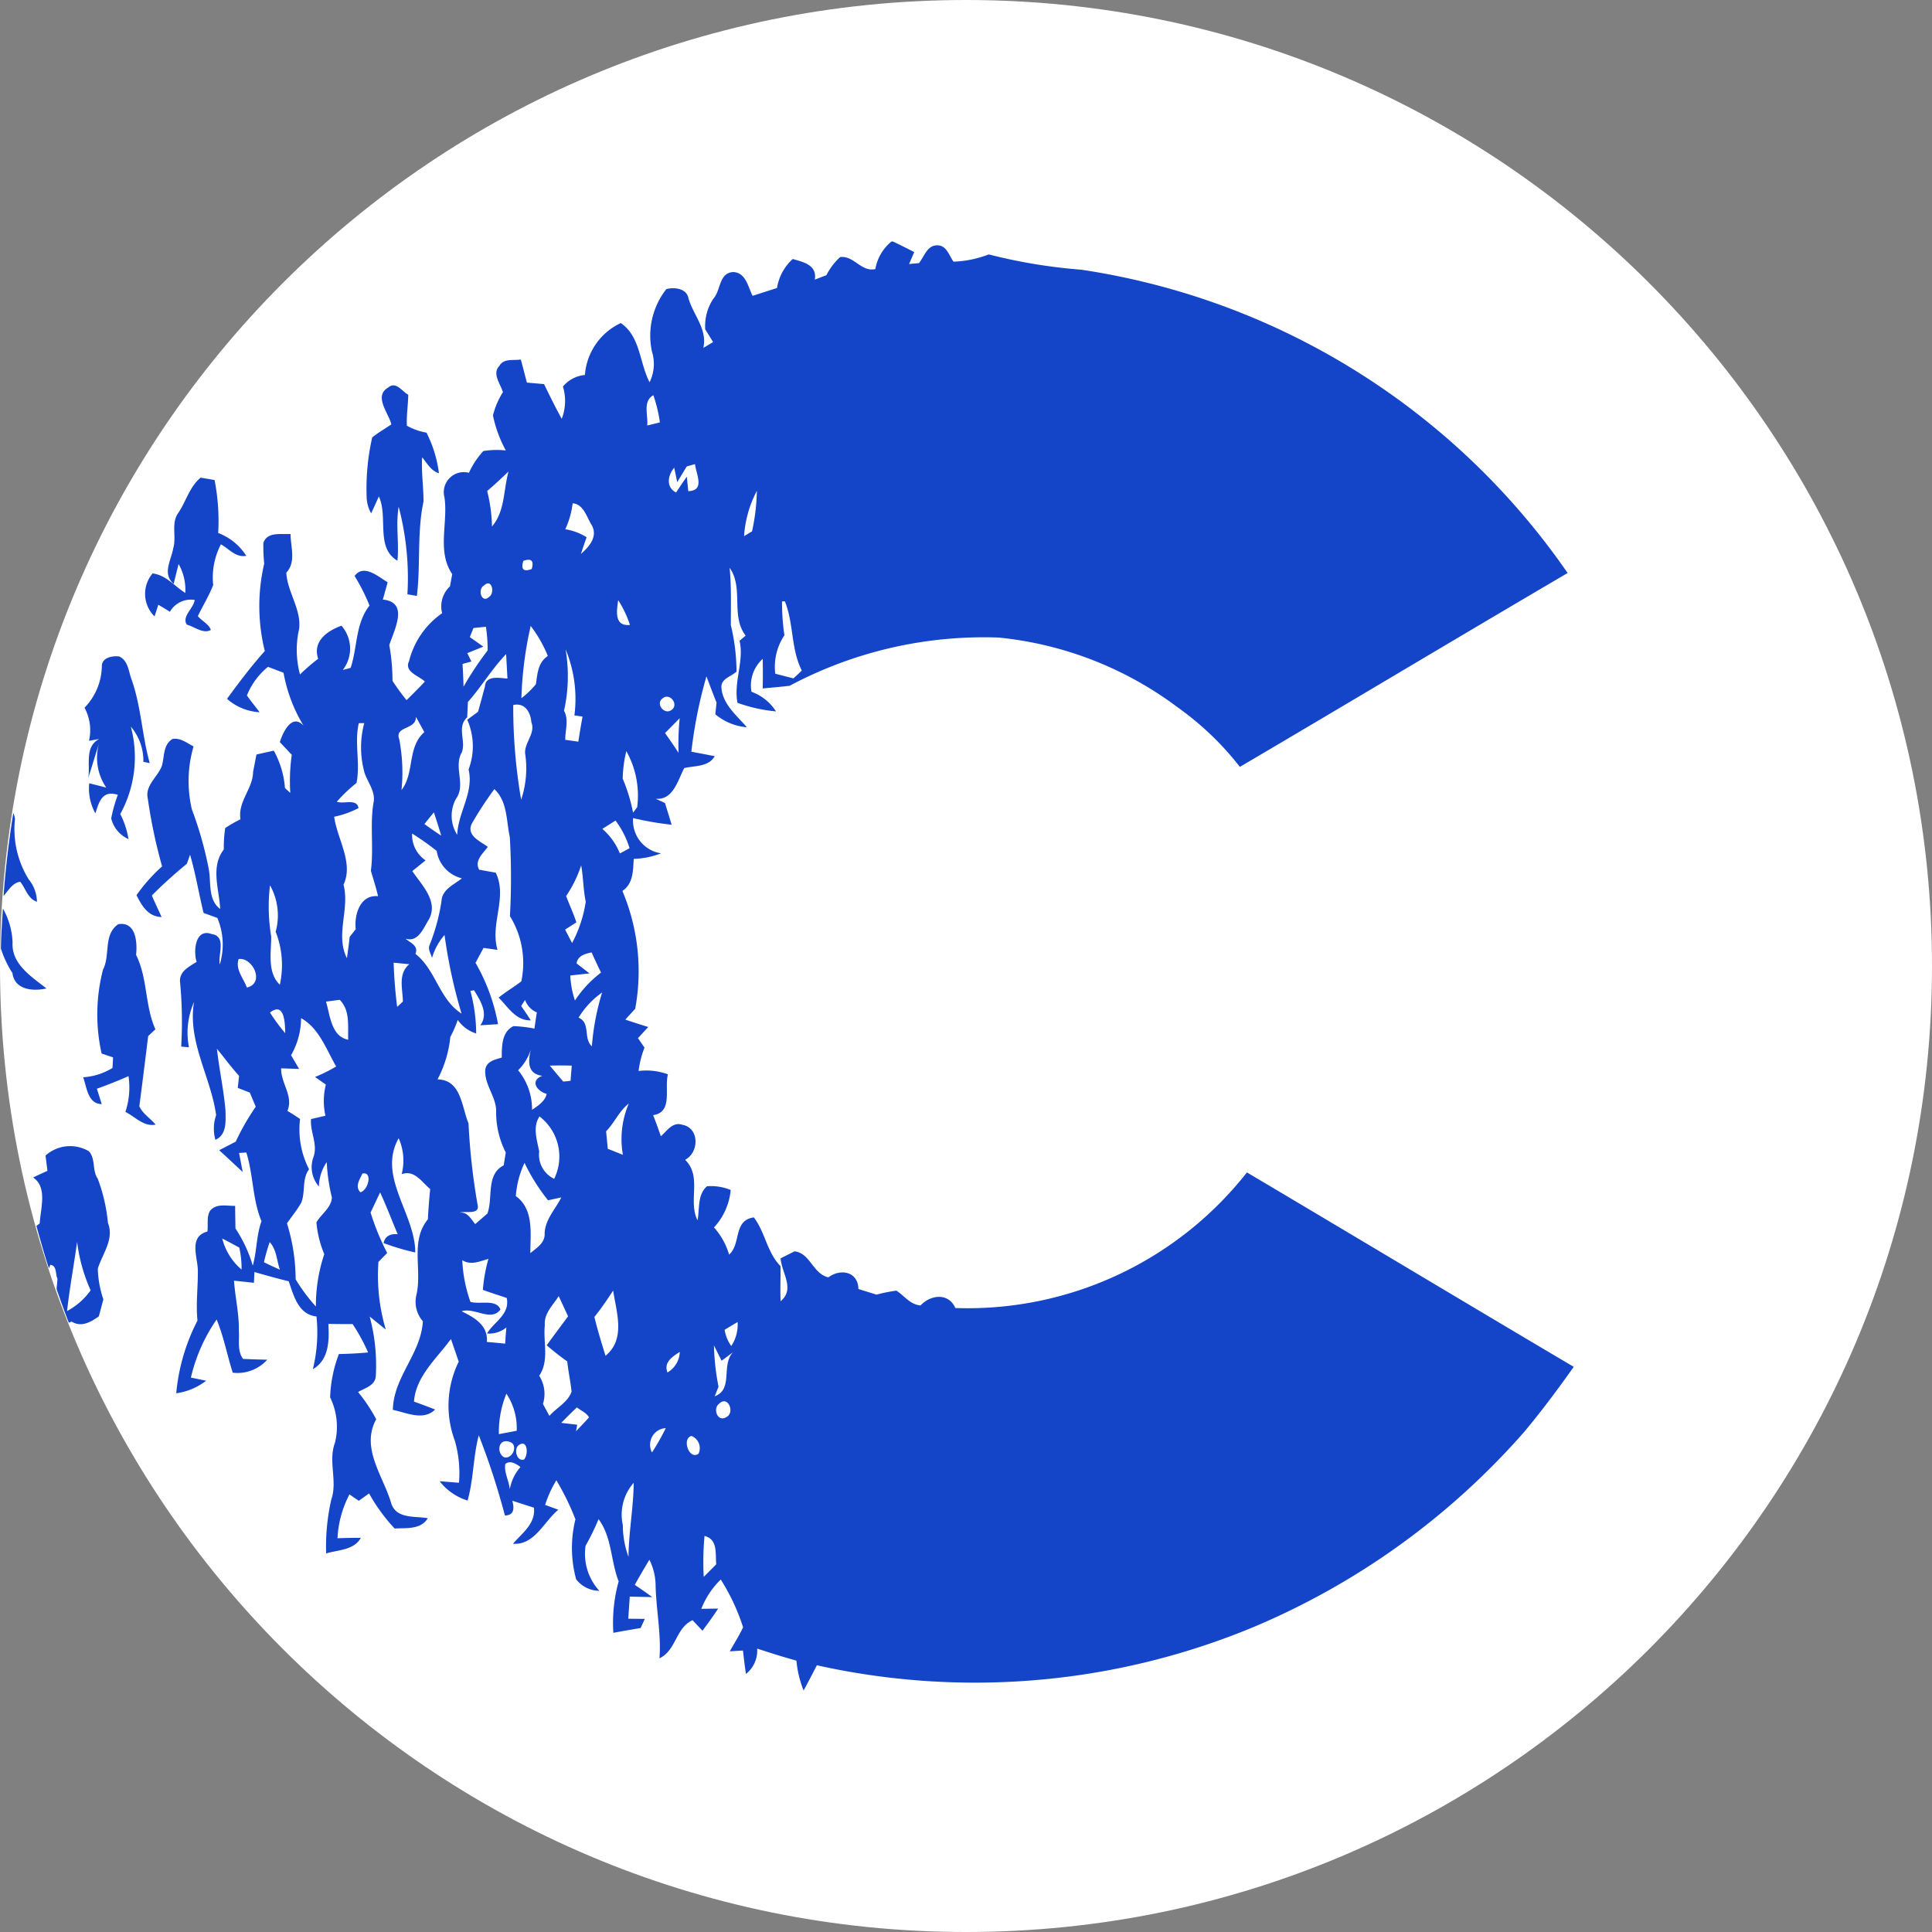 <svg xmlns="http://www.w3.org/2000/svg" width="32" height="32" fill="none"><rect width="100%" height="100%" fill="#808080" stroke="none"/><defs><clipPath id="lba__a"><path fill="#fff" d="M0 0h32v32H0z"/></clipPath></defs><g clip-path="url(#lba__a)"><path fill="#fff" d="M16 32c8.837 0 16-7.163 16-16S24.837 0 16 0 0 7.163 0 16s7.163 16 16 16Z"/><path fill="#1445C9" d="M15.824 21.665c-.116-.259-.41-.22-.577-.043-.173-.014-.267-.159-.4-.245a2.66 2.66 0 0 0-.329.066l-.3-.093c-.005-.287-.293-.345-.498-.193-.258-.06-.299-.402-.56-.431l-.231.116c.02.25.243.506 0 .711-.008-.195.002-.388-.001-.582-.224-.226-.253-.56-.442-.807-.347.049-.206.436-.41.616a1.163 1.163 0 0 0-.25-.45c.158-.17.255-.388.277-.62a.857.857 0 0 0-.392-.062c-.164.139-.12.375-.158.564-.161-.322.08-.722-.205-1.002.233-.123.24-.526-.045-.58-.161-.055-.255.1-.357.19a9.406 9.406 0 0 0-.128-.35c.332-.047.183-.44.245-.676a1.039 1.039 0 0 0-.486-.055 1.56 1.56 0 0 1 .098-.387l-.108-.157.17-.185c-.129-.039-.255-.08-.38-.122l.164-.18a3.422 3.422 0 0 0-.212-1.951c.183-.125.174-.334.188-.531.155-.005.307-.036.452-.092a.548.548 0 0 1-.463-.584c.21.05.424.087.639.11l-.111-.36-.153-.07c.291.025.365-.306.472-.508.175-.042.402-.017.505-.197-.129-.026-.258-.05-.387-.074.048-.422.132-.84.25-1.248.055.145.109.29.167.434l-.02.194a.936.936 0 0 0 .523.215c-.167-.195-.405-.383-.422-.66-.01-.144.163-.181.25-.262a3.325 3.325 0 0 0-.094-.77c0-.316.01-.633-.02-.949.238.336.012.79.265 1.123l-.101.085c.08.333-.101.68-.034 1.028.206.074.42.122.638.142a.806.806 0 0 0-.406-.325.593.593 0 0 1 .186-.545c.003.164.003.327 0 .49.148-.014.297-.027.445-.044a6.84 6.84 0 0 1 3.464-.799 5.913 5.913 0 0 1 2.959 1.152c.391.278.74.61 1.035.99 1.813-1.066 3.616-2.148 5.429-3.211a11.938 11.938 0 0 0-8.056-5.024 8.962 8.962 0 0 1-1.532-.253 1.794 1.794 0 0 1-.584.12c-.073-.101-.115-.273-.268-.27-.168-.006-.217.188-.304.294l-.164.015.086-.198c-.118-.059-.235-.12-.354-.175h-.024a.767.767 0 0 0-.267.457c-.235.052-.353-.227-.582-.199a1.016 1.016 0 0 0-.228.3l-.192.073c.04-.242-.19-.291-.366-.341a.819.819 0 0 0-.26.48l-.405.13c-.075-.15-.112-.387-.323-.394-.239.016-.2.305-.328.443a.82.82 0 0 0-.133.507c.044.069.087.14.13.21l-.161.096c.069-.315-.171-.546-.249-.83-.035-.158-.235-.178-.365-.143a1.248 1.248 0 0 0-.237 1.036.684.684 0 0 1-.04.506c-.17-.324-.15-.758-.477-.98a1.034 1.034 0 0 0-.594.86.536.536 0 0 0-.364.191.82.82 0 0 1-.02.535c-.105-.19-.199-.382-.293-.575l-.284-.025-.1-.382c-.124.019-.284-.024-.357.107-.124.126.022.3.06.434a1.288 1.288 0 0 0-.165.385c.042.203.114.399.213.58a1.37 1.37 0 0 0-.373.01 1.393 1.393 0 0 0-.238.36.332.332 0 0 0-.405.408c.062.422-.129.893.128 1.27l-.037.203a.453.453 0 0 0-.13.445 1.37 1.37 0 0 0-.548.795c-.086.177.168.243.262.337-.098.106-.201.206-.303.308a3.752 3.752 0 0 1-.233-.32 3.35 3.35 0 0 0-.053-.592c.08-.252.334-.711-.107-.754l.08-.287c-.157-.092-.396-.31-.548-.104.096.156.18.32.247.49-.235.3-.197.686-.312 1.031-.032.01-.097.027-.13.035a.575.575 0 0 0-.022-.732c-.236.084-.483.259-.386.547-.105.08-.206.167-.301.26a1.559 1.559 0 0 1-.015-.752c.041-.324-.194-.61-.212-.934.167-.177.071-.426.07-.641-.156.012-.385-.043-.45.149-.002.115.003.23.014.344a3.09 3.09 0 0 0 .01 1.446c-.225.251-.427.52-.626.792.15.133.34.21.54.222-.069-.094-.144-.182-.21-.278.074-.185.194-.348.349-.474l.257.098c.056.31.168.607.332.877-.192-.213-.345.113-.393.272l.198.21c-.03.209-.038.42-.025.631l-.088-.08a1.522 1.522 0 0 0-.185-.62l-.287.064-.056.287c-.003.282-.255.487-.209.786a2.024 2.024 0 0 0-.253.146 2.145 2.145 0 0 0-.023.354c-.224.29-.076.658-.06.986-.202-.152-.15-.425-.186-.644a6.04 6.04 0 0 0-.283-1.006 2.044 2.044 0 0 1 .028-1.043c-.11-.056-.216-.145-.347-.124-.159.093-.134.29-.177.444-.068.187-.284.324-.234.544.054.38.133.755.237 1.123a2.77 2.77 0 0 0-.424.477c.088.176.192.356.415.362-.052-.12-.111-.237-.161-.357.184-.185.378-.36.58-.525l.053-.15c.093.317.145.644.224.964l.228.083c.103.244.117.517.04.77-.032-.16.115-.467-.131-.502-.275-.105-.31.28-.252.46-.126.079-.297.161-.274.341.033.353.039.708.018 1.062l.129.011c-.05-.252-.02-.514.084-.75-.112.653.278 1.24.366 1.874a.682.682 0 0 0-.012.409c.193-.085.169-.314.167-.488-.03-.342-.104-.678-.142-1.02.123.148.236.306.367.448l-.022.2.2.078.098.234a3.912 3.912 0 0 0-.332.579c-.091.047-.183.093-.273.142.131.118.259.24.389.36l-.06-.315.12-.008c.117.373.1.775.251 1.138-.086.237-.076.495-.144.736a2.297 2.297 0 0 0-.287-.616c-.002-.125-.005-.25-.005-.374-.143.003-.32-.047-.42.088-.056.1-.024.226-.04.337-.309.084-.167.408-.158.634.004.28-.035.56-.006.841a3.257 3.257 0 0 0-.352 1.204c.18-.025.352-.097.496-.208l-.253-.052c.08-.345.224-.67.426-.962.118.284.173.588.267.881a.66.66 0 0 0 .571-.215 20.276 20.276 0 0 1-.4-.013c-.1-.134-.058-.311-.07-.466.006-.279-.061-.552-.08-.83l.33.035.008-.178c.19.054.377.107.568.153.083.237.158.55.46.583.03.292.01.587-.06.873.271-.156.271-.477.257-.75.133.002.267.003.401.003.1.149.185.306.257.47a6.662 6.662 0 0 1-.484.026c-.088.23-.137.473-.145.718.114.234.142.5.08.752-.116.306.046.635-.061.941a3.529 3.529 0 0 0-.085.892c.2-.061.46-.052.575-.259a9.99 9.99 0 0 0-.387.007 1.75 1.75 0 0 1 .198-.726l.155.106.17-.122c.117.21.259.405.423.581.197-.012.43.022.55-.17-.215-.04-.52.016-.606-.247-.13-.452-.511-.912-.249-1.393a2.668 2.668 0 0 0-.3-.45c.11-.068.276-.102.293-.257.02-.335-.014-.67-.101-.994l.267.216a3.143 3.143 0 0 1-.122-1.121l.145-.148a4.076 4.076 0 0 1-.275-.67l.158-.333c.105.227.194.462.291.693-.131-.012-.21.037-.234.146.171.064.347.116.525.156 0-.643-.632-1.26-.275-1.892a.905.905 0 0 1 .05.594c.215-.073.33.13.472.247-.016.167-.03.334-.038.502-.297.359-.092.836-.19 1.252a.488.488 0 0 0 .107.436c-.03.538-.488.923-.497 1.468.227.046.505.187.7-.006a12.38 12.38 0 0 0-.35-.131c.03-.42.379-.716.612-1.037l.129.375a1.656 1.656 0 0 0-.064 1.311c.064.226.088.462.068.695l-.32-.025c.117.152.28.263.463.32.1-.355.091-.726.185-1.081.17.434.314.877.433 1.328.128-.001.168-.083.122-.244l.359.115c.028.267-.193.417-.347.597.357.028.512-.368.751-.563l-.219-.08c.045-.143.108-.28.186-.408.123.206.229.423.316.647a1.97 1.97 0 0 0 .012.994.492.492 0 0 0 .384.19.908.908 0 0 1-.228-.746c.08-.143.153-.29.215-.441.223.299.2.692.333 1.03a2.572 2.572 0 0 0-.088.853c.15-.029.301-.054.452-.08l.069-.151-.274-.003.025-.366.373.008c-.096-.07-.193-.137-.29-.203.078-.14.159-.279.242-.416a.982.982 0 0 1 .103.433c.01.401.094.798.064 1.2.282-.135.262-.498.548-.632l.164.175c.09-.12.178-.241.26-.367l-.279.004c.072-.183.181-.348.322-.485.157.247.281.513.37.791-.064.138-.147.265-.22.398l.218-.013c.014.129.03.258.049.388a.491.491 0 0 0 .186-.42c.215.07.43.139.65.199.016.17.056.336.119.495.076-.138.148-.279.22-.418 2.425.54 4.957.317 7.249-.64a12.302 12.302 0 0 0 4.469-3.228c.288-.346.558-.707.818-1.075-1.807-1.068-3.607-2.15-5.413-3.22a5.884 5.884 0 0 1-4.83 2.246ZM12.992 10.52a3.718 3.718 0 0 1-.039-.559L13 9.96c.149.37.098.786.28 1.146a2.81 2.81 0 0 1-.139.13l-.3-.077a.94.94 0 0 1 .152-.638Zm-.456-2.39a3.37 3.37 0 0 1-.08.671l-.132.08a1.87 1.87 0 0 1 .212-.751Zm-8.448 8.227c-.053-.154-.195-.3-.135-.472.23-.035.443.4.135.472Zm-.407 4.157c.094.048.188.099.282.15.027.119.04.241.038.364a.994.994 0 0 1-.32-.514Zm1.043-3.401a3.013 3.013 0 0 1-.252-.342c.243-.188.249.182.252.342Zm-.252-2.45c.131.235.165.51.094.77.11.279.133.584.069.877-.212-.202-.142-.536-.143-.798a2.998 2.998 0 0 1-.02-.848Zm-.1 6.244c.025-.113.057-.224.095-.334.116.125.115.305.169.457a9.562 9.562 0 0 1-.264-.123Zm1.025-2.942a1.124 1.124 0 0 0-.007.515l-.238.055c-.02.212.116.416.04.629a.488.488 0 0 0 .09.488.737.737 0 0 1 .13-.404c.009.198.038.394.085.586-.008.168-.176.274-.256.412.015.181.06.359.13.527-.094.279-.14.572-.139.867a2.922 2.922 0 0 1-.335-.45 3.165 3.165 0 0 0-.144-.928c.08-.114.17-.223.238-.345.07-.178.008-.39.128-.55a1.443 1.443 0 0 1-.149-.833 3.411 3.411 0 0 0-.21-.134c.105-.244-.11-.458-.103-.705l.297.01a21.415 21.415 0 0 0-.133-.227 1.25 1.25 0 0 0 .166-.614c.3.167.417.519.581.8a2.534 2.534 0 0 1-.35.174l.18.127ZM5.4 16.59l.227-.03c.176.18.132.433.14.661-.28-.052-.3-.405-.367-.63Zm.568 3.156c-.094-.096-.008-.212.035-.309.178-.034.092.286-.035.31Zm-.075-4.357-.101.128c-.014.118-.029.237-.046.354-.196-.39.05-.808-.056-1.218.17-.363-.105-.755-.155-1.125.14-.029.275-.077.403-.143-.027-.167-.25-.06-.359-.107.1-.113.209-.217.326-.31.066-.329-.038-.66.038-.99l.09-.001c-.072.27-.07.554.005.823.055.165.19.318.147.502-.059.373.007.749-.042 1.121.041.14.086.279.119.421-.299-.03-.397.309-.37.545Zm5.346-2.92a9.646 9.646 0 0 0-.224-.327l.243-.246c-.02.19-.025.381-.019.572Zm-.072-4.723.05.24.157-.26.138-.039c.013.156.175.44-.112.448l-.024-.24a6.708 6.708 0 0 0-.178.263c-.171-.09-.139-.281-.031-.412Zm-.046 4.014c-.12.088-.271-.11-.143-.195.12-.097.272.109.143.195Zm-.299-5.214c.05.146.087.297.108.45l-.21.052c.018-.168-.08-.4.102-.502Zm-.336 6.914a2.906 2.906 0 0 0-.172-.564 2.05 2.05 0 0 1 .06-.455c.158.282.221.607.18.928l-.068.09Zm-.247-3.52c.082.128.148.266.195.411-.265.026-.22-.233-.195-.41Zm-.044 3.651c.103.138.182.293.232.457a3.08 3.08 0 0 1-.16.087 1.065 1.065 0 0 0-.29-.406l.218-.138Zm-.819 1.252a2.04 2.04 0 0 0 .25-.51c.036.199.034.404.076.603-.036.239-.113.47-.226.683-.04-.074-.077-.148-.116-.222l.187-.12c-.049-.148-.115-.29-.17-.434Zm.388 1.28-.214-.166c.019-.127.141-.16.249-.182.05.112.102.224.156.334a1.84 1.84 0 0 0-.432.463 1.504 1.504 0 0 1-.077-.414c.08-.01.239-.027.318-.035Zm-.28-7.787c.184.014.234.233.318.364.104.19-.045.356-.18.475.03-.093.062-.186.094-.277a.955.955 0 0 0-.353-.132 1.43 1.43 0 0 0 .122-.43Zm-.116 2.418c.143.346.194.724.146 1.095l.135.02c-.026.139-.049.277-.07.415l-.216-.03c-.003-.161.062-.33-.021-.482.075-.334.083-.68.026-1.018Zm.102 6.897-.02.251c-.03.003-.09.01-.121.012a18.24 18.24 0 0 1-.222-.264c.12-.004.242-.003.363 0Zm-.488.168c-.206.077-.097.252.073.299-.028.124-.145.197-.243.265a1.009 1.009 0 0 0-.23-.656.835.835 0 0 0 .231-.423c-.056.204-.12.478.169.515Zm-.046.673a.837.837 0 0 1 .243 1.033.44.44 0 0 1-.248-.453c-.036-.189-.113-.405.005-.58Zm-.13-9.067c-.136.05-.181.005-.138-.135.133-.048.179-.003.139.135Zm-.016.942c.116.153.212.32.284.498-.164.108-.172.293-.198.468a1.516 1.516 0 0 1-.24.232c.012-.404.064-.805.154-1.198Zm.011 1.596c.072.18-.112.332-.104.51.04.26.018.524-.065.773a8.984 8.984 0 0 1-.131-1.569c.192-.041.286.115.3.286ZM8.423 7.81c-.086.304-.056.657-.274.91a2.635 2.635 0 0 0-.08-.588c.123-.102.238-.213.354-.322Zm-.404 1.886c.127-.122.18.123.086.187-.128.125-.203-.124-.086-.187Zm-.279 1.122c.066-.027.2-.08.265-.108l-.223-.158.06-.15.206-.021c.02.13.03.261.028.393-.145.19-.279.39-.398.6-.004-.126-.01-.252-.017-.377l.147-.04-.068-.139Zm-.189 2.415c.172-.235-.045-.528.099-.774.07-.19-.088-.417.088-.578l.012-.254c.225-.253.397-.549.633-.793l.022.405c-.127-.007-.359-.062-.373.132-.038.14-.074.279-.114.418l-.179.132c.115.261.123.557.022.824.091.382-.175.71-.188 1.083a.589.589 0 0 1-.022-.595Zm-.364.222c.041.128.083.256.121.386a7.337 7.337 0 0 1-.278-.192 9.03 9.03 0 0 1 .157-.194Zm-.299-1.582c.048.083.093.168.14.253-.288.256-.157.673-.378.96.029-.28.016-.563-.037-.84-.085-.224.286-.155.275-.373Zm-.215 4.716-.095.088a7.85 7.85 0 0 1-.058-.732c.086.008.173.018.26.025-.192.158-.11.408-.107.618Zm.208-.79c.056-.138-.088-.184-.164-.251.213.063.295-.175.386-.318.165-.3-.118-.57-.274-.802l.22-.178a.507.507 0 0 1-.223-.444c.14.088.277.184.407.288a.555.555 0 0 0 .417.454c-.13.105-.326.182-.337.373-.037.25-.103.493-.196.728-.035.073.02.147.039.217.04-.14.111-.27.207-.38.06.44.154.877.282 1.303-.374-.241-.423-.721-.764-.99Zm.879 2.807c-.115-.276-.119-.72-.513-.728.115-.218.187-.457.212-.703.048-.09.089-.185.123-.282a.583.583 0 0 0 .305.225 2.745 2.745 0 0 0-.096-.706l.061-.01c.103.17.246.389.103.58a32.2 32.2 0 0 1 .294-.018 3.166 3.166 0 0 0-.373-1.017l.133-.247.232.033c-.13-.426.17-.869-.03-1.279-.069-.011-.206-.037-.274-.049-.084-.151.063-.267.142-.378-.121-.093-.355-.183-.267-.38.114-.2.24-.392.376-.577.22.207.196.522.256.794.025.437.026.874.002 1.31.199.322.266.709.189 1.08-.122.095-.258.172-.376.27.155.153.284.385.533.376a5.91 5.91 0 0 0-.16-.237 2.46 2.46 0 0 1 .065-.1.352.352 0 0 0 .195.206c-.015.089-.027.179-.04.268a2.1 2.1 0 0 0-.348-.041c-.196.097-.192.334-.193.52-.112.036-.25.058-.273.199-.018.24.165.43.18.664-.007.246.047.49.159.71l-.034.213c-.298.152-.173.534-.27.798l-.202.175c-.07-.083-.124-.204-.259-.19.101-.032.35.046.296-.144a10.843 10.843 0 0 1-.148-1.335Zm-.114 3.113c.213-.07.488.18.643-.03-.071-.178-.34-.079-.497-.126a2.342 2.342 0 0 1-.135-.69c.143.09.292.017.433-.022-.048.168-.079.34-.092.514.13.046.262.09.395.133.056.275-.207.389-.327.589a.45.45 0 0 0 .321-.1 9.164 9.164 0 0 0-.02.268c-.1-.01-.202-.02-.303-.028.022-.276-.204-.403-.418-.508Zm.741 1.364c.121.182.181.397.171.615l-.295.056c-.005-.23.038-.458.124-.67Zm-.037 1.054c-.127-.068-.1-.308.074-.26.177.034.07.298-.074.26Zm.094.53c-.013-.14-.097-.279-.075-.418.08-.069.183-.001.252.049a.753.753 0 0 0-.177.368Zm.235-.493c-.12.036-.17-.166-.093-.233.154-.12.17.156.093.233Zm.105-3.418c0-.326.063-.725-.24-.945a1.54 1.54 0 0 1 .144-.55c.106.222.237.43.39.62.054-.012.164-.037.219-.048-.097.194-.266.363-.276.592.01.161-.13.242-.237.331Zm.316 2.696-.107-.198a.558.558 0 0 0-.062-.467c.17-.252.063-.556.093-.837-.017-.194.135-.332.23-.482l.155.334c-.117.16-.238.319-.354.48.109.094.222.184.34.267.018.169.055.334.072.502-.062.176-.249.265-.367.4Zm.441.253.019-.107-.264-.031a8.94 8.94 0 0 1 .259-.256c.067.054.157.087.201.165-.069.078-.143.153-.215.229Zm.042-6.85c.1-.164.233-.306.39-.416-.09.29-.146.589-.17.891-.147-.136-.016-.384-.22-.475Zm.446 5.6c-.066-.213-.132-.426-.184-.642.113-.139.212-.288.311-.437.053.363.212.802-.127 1.08Zm.038-3.427-.028-.29c.14-.143.216-.337.376-.46a1.497 1.497 0 0 0-.098.85 14.383 14.383 0 0 0-.25-.1Zm.343 6.759a1.54 1.54 0 0 1-.094-.527.798.798 0 0 1 .18-.7c-.003.41-.083.815-.086 1.227Zm.389-1.73a.276.276 0 0 1 .098-.362.274.274 0 0 1 .13-.04 3.849 3.849 0 0 1-.228.402Zm.256-1.325c-.066-.171.086-.263.204-.34a.405.405 0 0 1-.204.34Zm.515 1.346c-.154.114-.283-.253-.117-.294a.217.217 0 0 1 .117.294Zm.086 2.04a4.758 4.758 0 0 1 .013-.678c.223.057.178.288.194.47l-.207.208Zm.367-2.642c-.14.08-.22-.146-.113-.225.149-.151.273.157.113.224Zm-.185-.35.063-.157a4.053 4.053 0 0 1-.076-.685l.127.254.19-.141c-.204.21.01.615-.304.73Zm.274-.832a.63.63 0 0 1-.11-.268c.071-.043.143-.087.215-.129a.64.64 0 0 1-.105.397Z"/><path fill="#1445C9" d="M6.275 8.223c.158.337-.059.85.308 1.064.029-.298-.03-.597.02-.894.124.473.174.963.145 1.45.039.008.118.021.157.027.063-.52 0-1.05.11-1.565 0-.244-.038-.486-.023-.73.083.098.145.222.278.264a2.04 2.04 0 0 0-.206-.673 1 1 0 0 1-.325-.115c-.008-.171.02-.341.023-.513-.101-.053-.205-.229-.33-.121-.249.143.003.419.05.612-.106.072-.217.136-.317.216a3.81 3.81 0 0 0-.092.993.567.567 0 0 0 .075.264c.033-.07.096-.21.127-.279Zm-3.653 1.794c.065.037.129.075.192.116a.4.4 0 0 1 .41-.196c-.012.134-.222.277-.128.41.127.033.27.158.396.087-.033-.1-.152-.15-.215-.23.083-.171.185-.336.254-.514a1.19 1.19 0 0 1 .128-.674c.134.074.246.223.42.19a.947.947 0 0 0-.465-.378 3.533 3.533 0 0 0-.06-.877l-.23-.04c-.184.15-.241.392-.37.583-.126.174-.027.395-.085.588-.034.2-.186.42.007.588l.082-.328a.86.86 0 0 1 .111.479c-.178-.112-.321-.298-.542-.323a.524.524 0 0 0 .033.712l.062-.194ZM1.474 12.27l.17-.03c-.245.125-.148.427-.181.643l.177-.57a.878.878 0 0 0 .12.732c-.07-.018-.21-.054-.282-.071a.844.844 0 0 0 .102.498c.06-.19.114-.39.372-.307a2.342 2.342 0 0 0-.11.391.506.506 0 0 0 .286.342 1.37 1.37 0 0 0-.136-.415c.243-.442.306-.96.175-1.448.138.163.212.37.208.584l.105.02c-.128-.456-.142-.94-.302-1.388-.05-.134-.055-.311-.204-.378-.11-.014-.282.017-.287.155-.003.26-.106.508-.287.694a.78.78 0 0 1 .074.548ZM.77 16.372c-.246-.193-.582-.403-.562-.76a1.219 1.219 0 0 0-.16-.564c-.013.221-.03.44-.033.663.045.143.11.28.191.406.035.278.338.306.563.255Zm-.435-1.768c.09.112.126.282.277.332a.6.6 0 0 0-.136-.37 1.58 1.58 0 0 1-.228-1.001.322.322 0 0 0-.028-.099c-.072.453-.128.91-.161 1.375.082-.097.152-.22.276-.236Zm1.973 3.719c.05-.387.099-.774.146-1.162l.12-.113c-.177-.394-.126-.842-.32-1.232.022-.205 0-.558-.296-.508-.252.174-.127.512-.252.752a2.966 2.966 0 0 0-.023 1.39l.19.064-.01.175a1.06 1.06 0 0 1-.486.154c.063.167.074.438.308.445l-.08-.255c.176-.064.352-.132.523-.209.03.199.012.402-.051.593.163.08.3.247.5.211-.085-.105-.214-.18-.269-.305Zm-.671 3.48.075-.282a1.7 1.7 0 0 1-.092-.509c.077-.247.275-.487.168-.756a2.814 2.814 0 0 0-.17-.735c-.095-.136-.031-.332-.147-.453a.609.609 0 0 0-.717.072l.032.253a8.7 8.7 0 0 0-.238.11c.243.16.122.517.11.76-.016.015-.037.028-.055.043.066.235.13.469.207.7.01-.018.013-.038.024-.056.112.01.081.158.118.23-.004.058-.01.114-.015.171.066.187.13.373.203.556l.047-.017c.16.098.314.01.45-.087Zm-.36-1.234c.034.278.11.548.224.803-.102.143-.235.26-.39.343.042-.384.114-.763.166-1.146Z"/></g></svg>